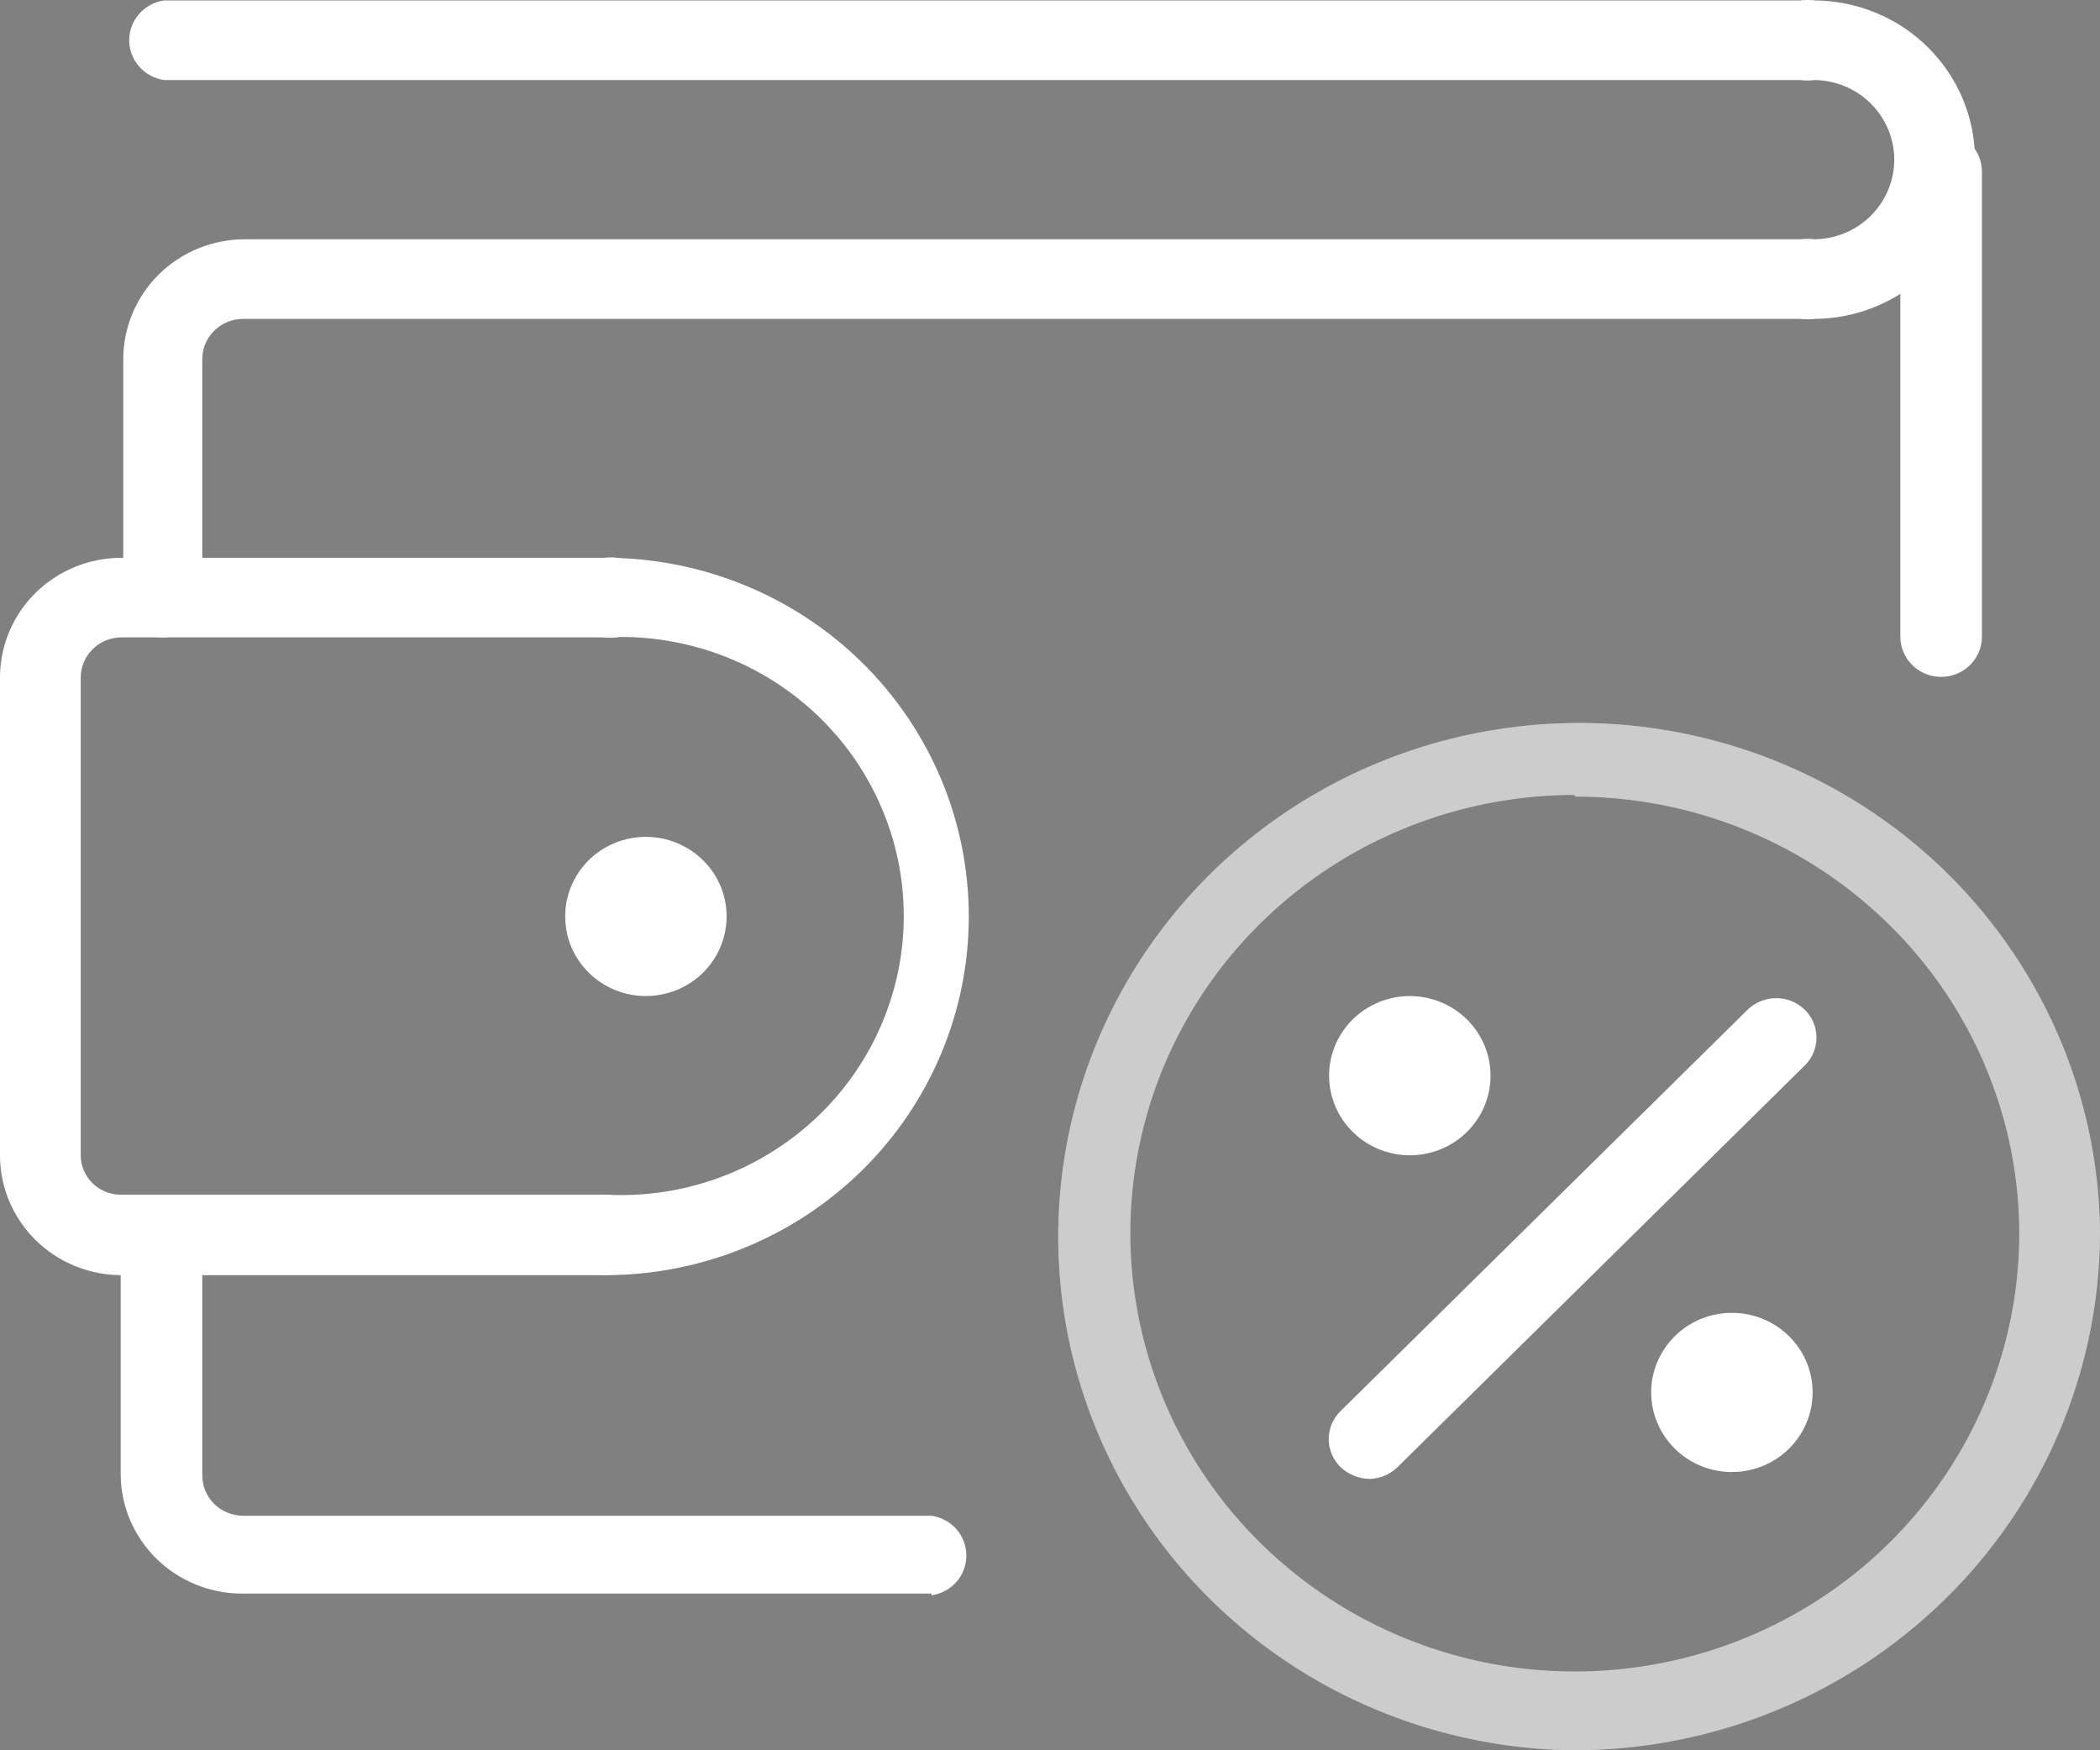 <svg width="30" height="25" viewBox="0 0 30 25" fill="none" xmlns="http://www.w3.org/2000/svg">
<rect x="0" y="0" width="30" height="25" fill="#808080" stroke="none"/>
<path d="M22.497 25C21.028 24.988 19.595 24.547 18.38 23.734C17.164 22.92 16.22 21.77 15.667 20.429C15.113 19.087 14.974 17.614 15.268 16.195C15.562 14.776 16.276 13.474 17.319 12.454C18.362 11.434 19.688 10.741 21.13 10.463C22.572 10.185 24.065 10.334 25.421 10.891C26.777 11.448 27.935 12.388 28.75 13.594C29.565 14.799 30 16.215 30 17.663C29.98 19.614 29.182 21.478 27.777 22.851C26.372 24.225 24.475 24.997 22.497 25ZM22.497 11.354C21.243 11.354 20.017 11.72 18.974 12.405C17.931 13.091 17.117 14.066 16.635 15.207C16.153 16.348 16.025 17.605 16.266 18.818C16.507 20.031 17.107 21.146 17.99 22.024C18.873 22.901 20 23.502 21.228 23.749C22.456 23.996 23.732 23.879 24.893 23.412C26.054 22.946 27.049 22.151 27.752 21.128C28.456 20.105 28.837 18.899 28.847 17.663C28.852 16.838 28.691 16.021 28.374 15.258C28.057 14.495 27.59 13.801 26.999 13.217C26.409 12.633 25.707 12.169 24.934 11.854C24.162 11.538 23.333 11.376 22.497 11.378V11.354Z" fill="white"/>
<path d="M22.497 25C21.028 24.988 19.595 24.547 18.38 23.734C17.164 22.92 16.22 21.77 15.667 20.429C15.113 19.087 14.974 17.614 15.268 16.195C15.562 14.776 16.276 13.474 17.319 12.454C18.362 11.434 19.688 10.741 21.13 10.463C22.572 10.185 24.065 10.334 25.421 10.891C26.777 11.448 27.935 12.388 28.75 13.594C29.565 14.799 30 16.215 30 17.663C29.98 19.614 29.182 21.478 27.777 22.851C26.372 24.225 24.475 24.997 22.497 25ZM22.497 11.354C21.243 11.354 20.017 11.72 18.974 12.405C17.931 13.091 17.117 14.066 16.635 15.207C16.153 16.348 16.025 17.605 16.266 18.818C16.507 20.031 17.107 21.146 17.99 22.024C18.873 22.901 20 23.502 21.228 23.749C22.456 23.996 23.732 23.879 24.893 23.412C26.054 22.946 27.049 22.151 27.752 21.128C28.456 20.105 28.837 18.899 28.847 17.663C28.852 16.838 28.691 16.021 28.374 15.258C28.057 14.495 27.59 13.801 26.999 13.217C26.409 12.633 25.707 12.169 24.934 11.854C24.162 11.538 23.333 11.376 22.497 11.378V11.354Z" fill="black" fill-opacity="0.2"/>
<path d="M19.57 21.124C19.412 21.123 19.261 21.061 19.148 20.953C19.042 20.847 18.982 20.704 18.982 20.555C18.982 20.406 19.042 20.263 19.148 20.158L24.965 14.423C25.074 14.317 25.221 14.257 25.374 14.257C25.527 14.257 25.674 14.317 25.783 14.423C25.89 14.528 25.95 14.671 25.95 14.82C25.95 14.969 25.89 15.112 25.783 15.218L19.967 20.953C19.859 21.061 19.712 21.122 19.558 21.124H19.57Z" fill="white"/>
<path d="M27.681 9.666C27.537 9.654 27.403 9.59 27.305 9.486C27.206 9.382 27.15 9.246 27.148 9.104V2.452C27.148 2.299 27.209 2.153 27.318 2.045C27.428 1.938 27.576 1.877 27.73 1.877C27.885 1.877 28.033 1.938 28.143 2.045C28.252 2.153 28.313 2.299 28.313 2.452V9.104C28.312 9.182 28.294 9.26 28.261 9.332C28.228 9.403 28.18 9.468 28.121 9.52C28.062 9.573 27.992 9.613 27.916 9.638C27.841 9.663 27.76 9.673 27.681 9.666Z" fill="white"/>
<path d="M13.307 22.762H3.46C3 22.762 2.558 22.582 2.232 22.261C1.907 21.94 1.724 21.505 1.724 21.05V17.663C1.724 17.511 1.785 17.365 1.895 17.257C2.004 17.149 2.152 17.089 2.307 17.089C2.461 17.089 2.61 17.149 2.719 17.257C2.828 17.365 2.89 17.511 2.89 17.663V21.075C2.89 21.225 2.949 21.37 3.056 21.477C3.163 21.584 3.308 21.646 3.46 21.65H13.307C13.446 21.67 13.572 21.738 13.664 21.843C13.755 21.947 13.805 22.08 13.805 22.218C13.805 22.356 13.755 22.489 13.664 22.594C13.572 22.698 13.446 22.767 13.307 22.787V22.762Z" fill="white"/>
<path d="M2.344 9.104C2.192 9.104 2.045 9.045 1.936 8.94C1.827 8.835 1.764 8.692 1.761 8.541V5.13C1.761 4.676 1.944 4.24 2.27 3.919C2.595 3.598 3.037 3.418 3.497 3.418H25.907C26.046 3.438 26.172 3.506 26.264 3.611C26.355 3.715 26.405 3.848 26.405 3.986C26.405 4.124 26.355 4.258 26.264 4.362C26.172 4.466 26.046 4.535 25.907 4.555H3.46C3.308 4.558 3.163 4.62 3.056 4.728C2.949 4.835 2.89 4.979 2.89 5.13V8.541C2.887 8.685 2.829 8.823 2.728 8.927C2.627 9.032 2.49 9.095 2.344 9.104Z" fill="white"/>
<path d="M25.907 1.143H2.344C2.206 1.123 2.079 1.055 1.988 0.95C1.896 0.846 1.846 0.713 1.846 0.575C1.846 0.437 1.896 0.303 1.988 0.199C2.079 0.095 2.206 0.026 2.344 0.006H25.907C26.046 0.026 26.172 0.095 26.264 0.199C26.355 0.303 26.406 0.437 26.406 0.575C26.406 0.713 26.355 0.846 26.264 0.95C26.172 1.055 26.046 1.123 25.907 1.143Z" fill="white"/>
<path d="M25.907 4.555C25.825 4.567 25.74 4.561 25.66 4.538C25.579 4.515 25.505 4.475 25.442 4.421C25.378 4.367 25.327 4.301 25.293 4.225C25.258 4.15 25.24 4.069 25.24 3.986C25.24 3.904 25.258 3.822 25.293 3.747C25.327 3.672 25.378 3.605 25.442 3.551C25.505 3.497 25.579 3.458 25.66 3.434C25.74 3.411 25.825 3.406 25.907 3.418C26.213 3.418 26.507 3.298 26.723 3.085C26.939 2.871 27.061 2.582 27.061 2.281C27.061 1.979 26.939 1.69 26.723 1.476C26.507 1.263 26.213 1.143 25.907 1.143C25.825 1.155 25.74 1.15 25.66 1.127C25.579 1.103 25.505 1.064 25.442 1.01C25.378 0.956 25.327 0.889 25.293 0.814C25.258 0.739 25.24 0.657 25.24 0.575C25.24 0.492 25.258 0.411 25.293 0.336C25.327 0.261 25.378 0.194 25.442 0.14C25.505 0.086 25.579 0.046 25.66 0.023C25.74 -0 25.825 -0.006 25.907 0.006C26.519 0.006 27.106 0.246 27.538 0.672C27.971 1.099 28.214 1.677 28.214 2.281C28.214 2.884 27.971 3.462 27.538 3.889C27.106 4.315 26.519 4.555 25.907 4.555Z" fill="white"/>
<path d="M8.644 18.214C8.489 18.214 8.341 18.153 8.232 18.045C8.123 17.937 8.061 17.791 8.061 17.639C8.061 17.486 8.123 17.34 8.232 17.233C8.341 17.125 8.489 17.064 8.644 17.064C9.193 17.094 9.742 17.014 10.259 16.827C10.775 16.64 11.247 16.352 11.646 15.98C12.046 15.607 12.364 15.158 12.581 14.66C12.799 14.162 12.911 13.626 12.911 13.084C12.911 12.542 12.799 12.005 12.581 11.508C12.364 11.01 12.046 10.561 11.646 10.188C11.247 9.816 10.775 9.527 10.259 9.341C9.742 9.154 9.193 9.074 8.644 9.104C8.506 9.084 8.379 9.015 8.288 8.911C8.196 8.806 8.146 8.673 8.146 8.535C8.146 8.397 8.196 8.264 8.288 8.159C8.379 8.055 8.506 7.987 8.644 7.967C10.022 7.967 11.344 8.506 12.319 9.467C13.293 10.428 13.84 11.731 13.84 13.09C13.84 14.449 13.293 15.752 12.319 16.713C11.344 17.674 10.022 18.214 8.644 18.214Z" fill="white"/>
<path d="M8.644 18.214H1.724C1.266 18.21 0.827 18.029 0.504 17.708C0.181 17.387 -1.1692e-05 16.954 5.65802e-10 16.502V9.678C-1.1692e-05 9.227 0.181 8.793 0.504 8.472C0.827 8.152 1.266 7.97 1.724 7.967H8.644C8.727 7.955 8.811 7.96 8.892 7.983C8.972 8.006 9.047 8.046 9.11 8.1C9.173 8.154 9.224 8.221 9.259 8.296C9.294 8.371 9.312 8.453 9.312 8.535C9.312 8.618 9.294 8.699 9.259 8.774C9.224 8.849 9.173 8.916 9.11 8.97C9.047 9.024 8.972 9.064 8.892 9.087C8.811 9.11 8.727 9.116 8.644 9.104H1.724C1.571 9.107 1.426 9.169 1.32 9.276C1.213 9.384 1.153 9.528 1.153 9.678V16.502C1.153 16.651 1.214 16.794 1.32 16.899C1.427 17.005 1.573 17.064 1.724 17.064H8.644C8.799 17.064 8.947 17.125 9.056 17.233C9.166 17.34 9.227 17.486 9.227 17.639C9.227 17.791 9.166 17.938 9.056 18.045C8.947 18.153 8.799 18.214 8.644 18.214Z" fill="white"/>
<path d="M8.074 13.09C8.074 13.315 8.141 13.535 8.268 13.722C8.395 13.909 8.575 14.055 8.786 14.141C8.996 14.227 9.228 14.249 9.452 14.205C9.676 14.162 9.881 14.053 10.043 13.894C10.204 13.735 10.314 13.533 10.358 13.312C10.403 13.091 10.38 12.863 10.293 12.655C10.205 12.447 10.057 12.27 9.868 12.145C9.678 12.02 9.455 11.953 9.227 11.953C8.921 11.953 8.628 12.073 8.411 12.286C8.195 12.499 8.074 12.789 8.074 13.09Z" fill="white"/>
<path d="M18.987 15.364C18.987 15.589 19.055 15.809 19.181 15.996C19.308 16.183 19.488 16.329 19.699 16.415C19.91 16.501 20.142 16.524 20.366 16.48C20.589 16.436 20.795 16.328 20.956 16.169C21.117 16.01 21.227 15.807 21.272 15.586C21.316 15.366 21.293 15.137 21.206 14.929C21.119 14.722 20.971 14.544 20.781 14.419C20.592 14.294 20.369 14.227 20.14 14.227C19.989 14.227 19.839 14.257 19.699 14.314C19.559 14.371 19.432 14.455 19.325 14.56C19.218 14.666 19.133 14.791 19.075 14.929C19.017 15.067 18.987 15.215 18.987 15.364Z" fill="white"/>
<path d="M23.588 19.889C23.588 20.114 23.656 20.334 23.784 20.522C23.911 20.709 24.092 20.855 24.303 20.941C24.515 21.026 24.747 21.048 24.971 21.003C25.195 20.958 25.401 20.849 25.562 20.688C25.722 20.528 25.831 20.324 25.874 20.103C25.917 19.882 25.893 19.653 25.804 19.445C25.714 19.237 25.565 19.061 25.373 18.937C25.182 18.814 24.958 18.749 24.729 18.752C24.425 18.755 24.135 18.876 23.922 19.089C23.708 19.302 23.588 19.589 23.588 19.889Z" fill="white"/>
</svg>

